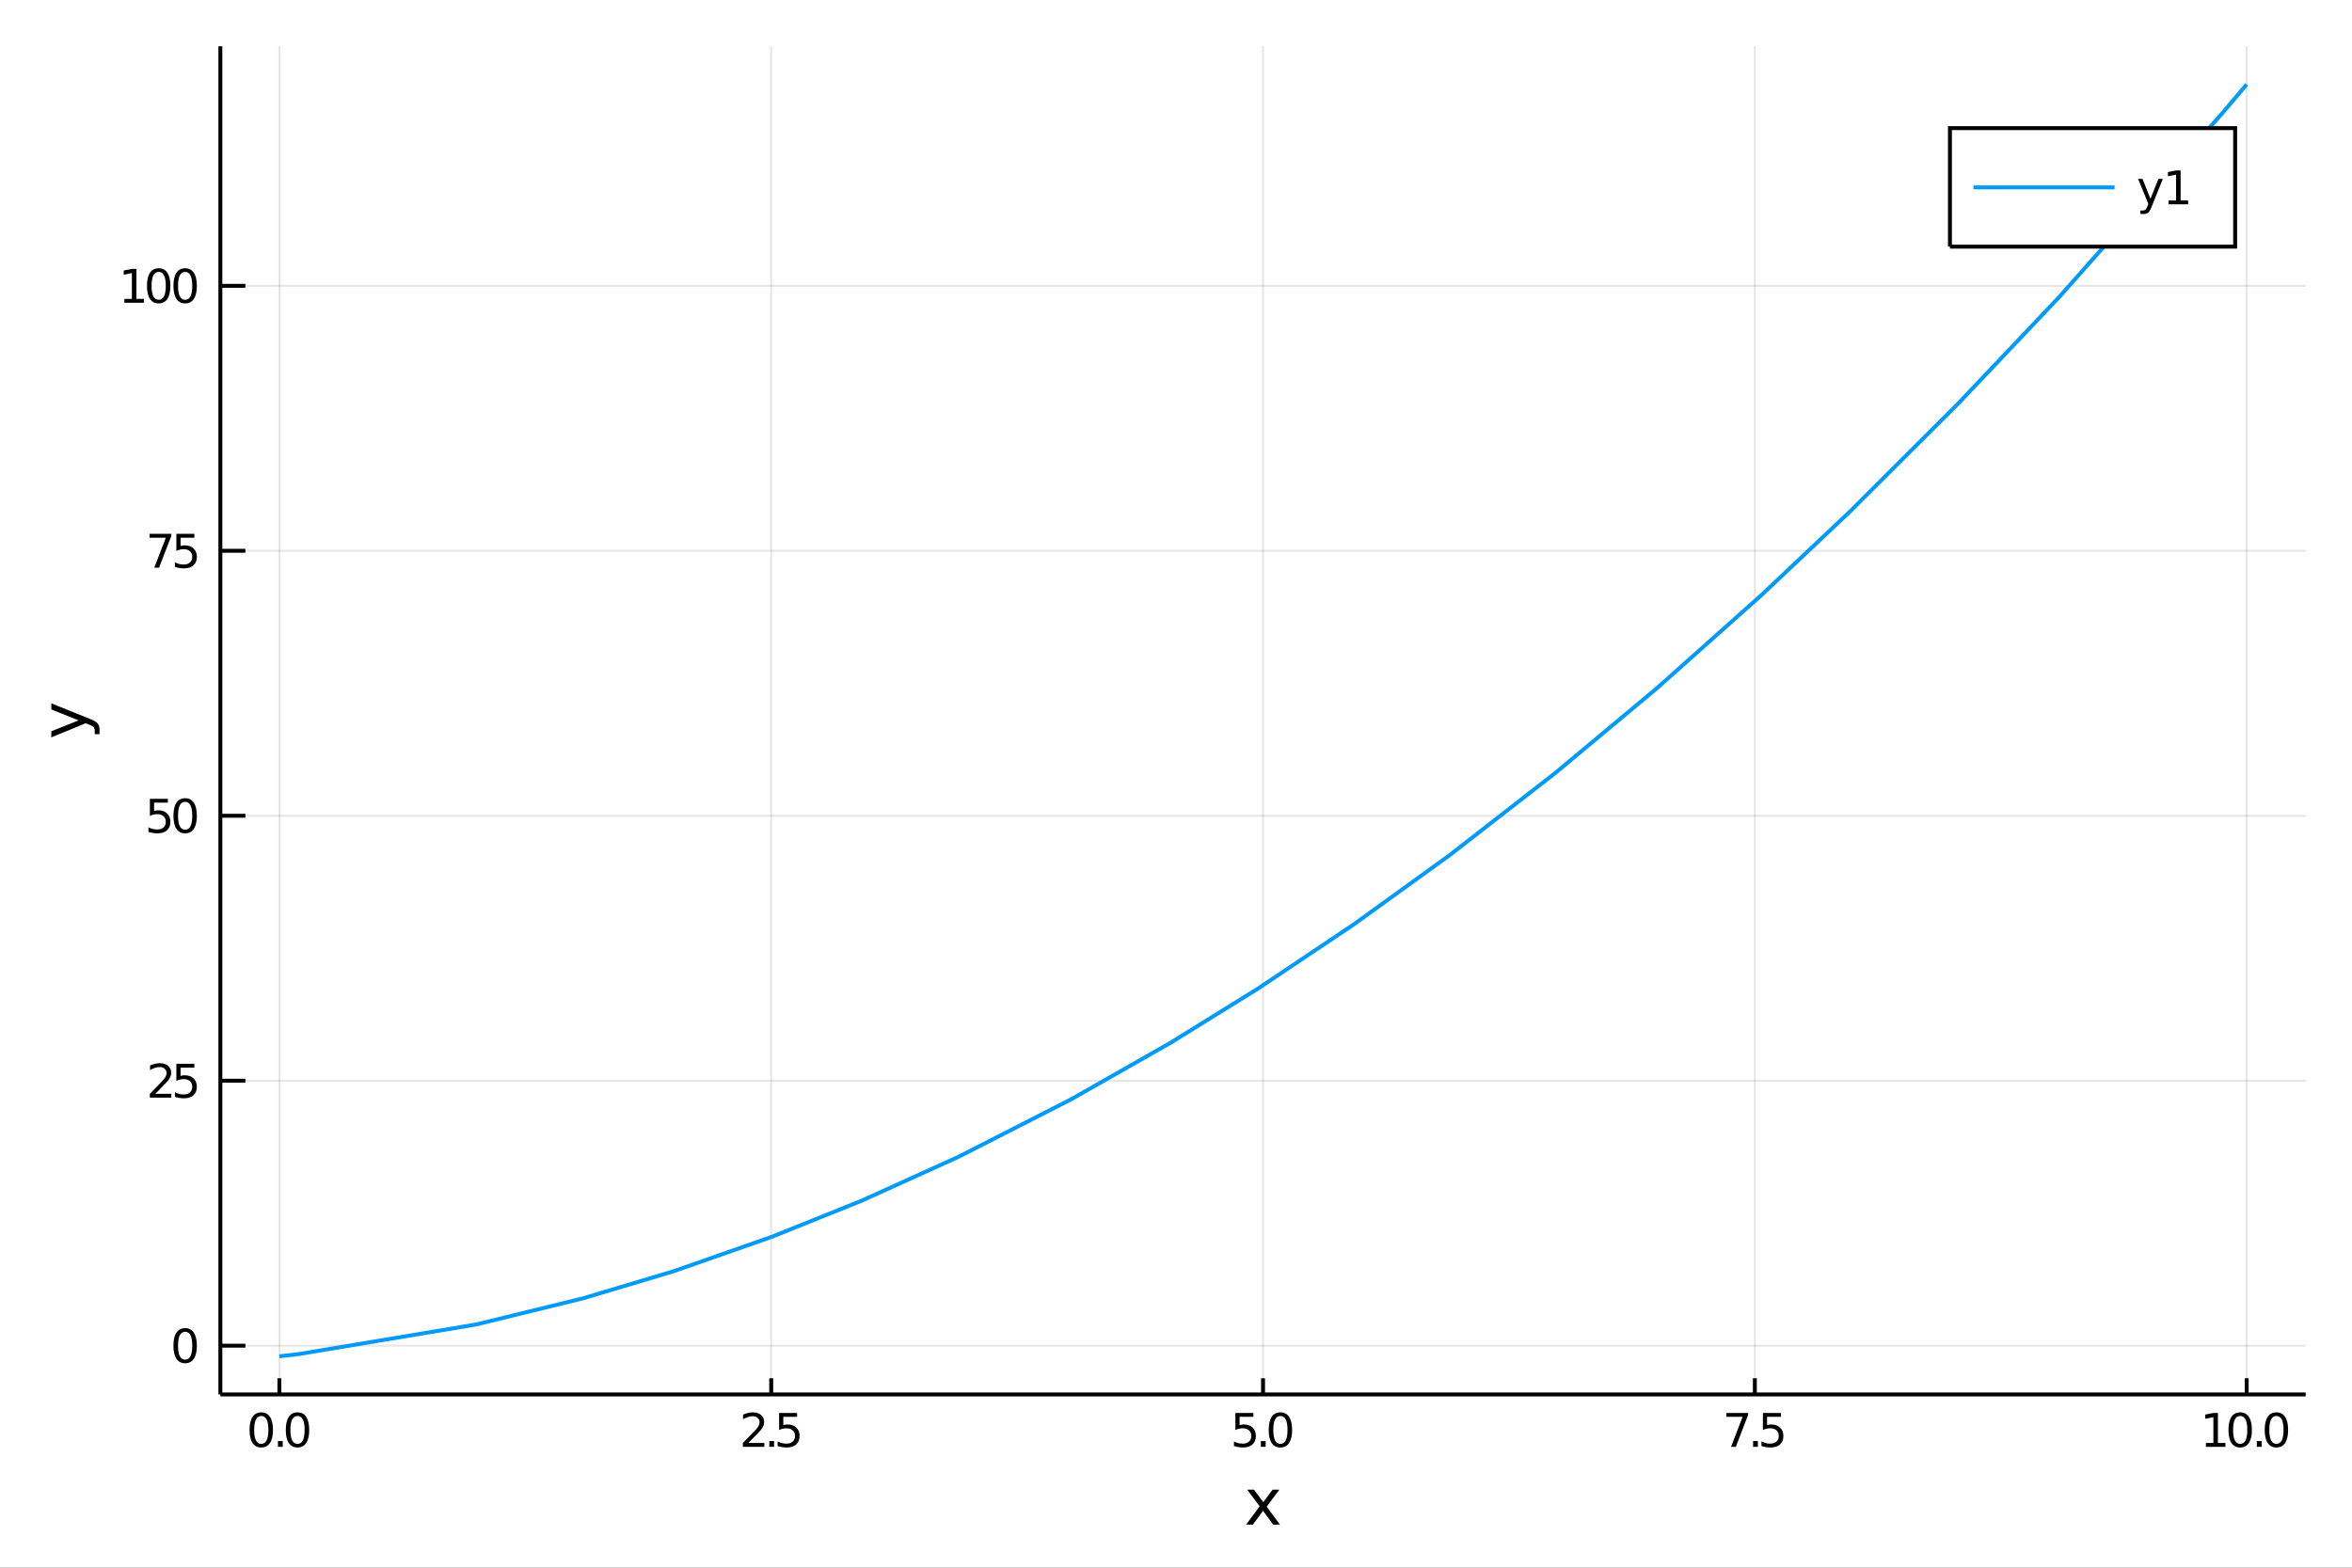 <?xml version="1.0" encoding="utf-8"?>
<svg xmlns="http://www.w3.org/2000/svg" xmlns:xlink="http://www.w3.org/1999/xlink" width="600" height="400" viewBox="0 0 2400 1600">
<rect x="0" y="0" width="2400" height="1600" fill="#333333" stroke="none"/>
<defs>
  <clipPath id="clip3300">
    <rect x="0" y="0" width="2400" height="1600"/>
  </clipPath>
</defs>
<path clip-path="url(#clip3300)" d="
M0 1600 L2400 1600 L2400 0 L0 0  Z
  " fill="#ffffff" fill-rule="evenodd" fill-opacity="1"/>
<defs>
  <clipPath id="clip3301">
    <rect x="480" y="0" width="1681" height="1600"/>
  </clipPath>
</defs>
<path clip-path="url(#clip3300)" d="
M224.866 1423.18 L2352.76 1423.18 L2352.76 47.244 L224.866 47.244  Z
  " fill="#ffffff" fill-rule="evenodd" fill-opacity="1"/>
<defs>
  <clipPath id="clip3302">
    <rect x="224" y="47" width="2129" height="1377"/>
  </clipPath>
</defs>
<polyline clip-path="url(#clip3302)" style="stroke:#000000; stroke-width:2; stroke-opacity:0.1; fill:none" points="
  285.09,1423.18 285.09,47.244 
  "/>
<polyline clip-path="url(#clip3302)" style="stroke:#000000; stroke-width:2; stroke-opacity:0.1; fill:none" points="
  786.95,1423.18 786.95,47.244 
  "/>
<polyline clip-path="url(#clip3302)" style="stroke:#000000; stroke-width:2; stroke-opacity:0.1; fill:none" points="
  1288.81,1423.18 1288.81,47.244 
  "/>
<polyline clip-path="url(#clip3302)" style="stroke:#000000; stroke-width:2; stroke-opacity:0.1; fill:none" points="
  1790.67,1423.18 1790.67,47.244 
  "/>
<polyline clip-path="url(#clip3302)" style="stroke:#000000; stroke-width:2; stroke-opacity:0.1; fill:none" points="
  2292.53,1423.18 2292.53,47.244 
  "/>
<polyline clip-path="url(#clip3302)" style="stroke:#000000; stroke-width:2; stroke-opacity:0.1; fill:none" points="
  224.866,1373.42 2352.76,1373.42 
  "/>
<polyline clip-path="url(#clip3302)" style="stroke:#000000; stroke-width:2; stroke-opacity:0.1; fill:none" points="
  224.866,1102.99 2352.76,1102.99 
  "/>
<polyline clip-path="url(#clip3302)" style="stroke:#000000; stroke-width:2; stroke-opacity:0.1; fill:none" points="
  224.866,832.566 2352.76,832.566 
  "/>
<polyline clip-path="url(#clip3302)" style="stroke:#000000; stroke-width:2; stroke-opacity:0.1; fill:none" points="
  224.866,562.138 2352.76,562.138 
  "/>
<polyline clip-path="url(#clip3302)" style="stroke:#000000; stroke-width:2; stroke-opacity:0.1; fill:none" points="
  224.866,291.711 2352.76,291.711 
  "/>
<polyline clip-path="url(#clip3300)" style="stroke:#000000; stroke-width:4; stroke-opacity:1; fill:none" points="
  224.866,1423.18 2352.76,1423.18 
  "/>
<polyline clip-path="url(#clip3300)" style="stroke:#000000; stroke-width:4; stroke-opacity:1; fill:none" points="
  224.866,1423.18 224.866,47.244 
  "/>
<polyline clip-path="url(#clip3300)" style="stroke:#000000; stroke-width:4; stroke-opacity:1; fill:none" points="
  285.09,1423.18 285.09,1406.67 
  "/>
<polyline clip-path="url(#clip3300)" style="stroke:#000000; stroke-width:4; stroke-opacity:1; fill:none" points="
  786.95,1423.18 786.95,1406.67 
  "/>
<polyline clip-path="url(#clip3300)" style="stroke:#000000; stroke-width:4; stroke-opacity:1; fill:none" points="
  1288.81,1423.18 1288.81,1406.67 
  "/>
<polyline clip-path="url(#clip3300)" style="stroke:#000000; stroke-width:4; stroke-opacity:1; fill:none" points="
  1790.67,1423.18 1790.67,1406.67 
  "/>
<polyline clip-path="url(#clip3300)" style="stroke:#000000; stroke-width:4; stroke-opacity:1; fill:none" points="
  2292.53,1423.18 2292.53,1406.67 
  "/>
<polyline clip-path="url(#clip3300)" style="stroke:#000000; stroke-width:4; stroke-opacity:1; fill:none" points="
  224.866,1373.42 250.401,1373.42 
  "/>
<polyline clip-path="url(#clip3300)" style="stroke:#000000; stroke-width:4; stroke-opacity:1; fill:none" points="
  224.866,1102.99 250.401,1102.99 
  "/>
<polyline clip-path="url(#clip3300)" style="stroke:#000000; stroke-width:4; stroke-opacity:1; fill:none" points="
  224.866,832.566 250.401,832.566 
  "/>
<polyline clip-path="url(#clip3300)" style="stroke:#000000; stroke-width:4; stroke-opacity:1; fill:none" points="
  224.866,562.138 250.401,562.138 
  "/>
<polyline clip-path="url(#clip3300)" style="stroke:#000000; stroke-width:4; stroke-opacity:1; fill:none" points="
  224.866,291.711 250.401,291.711 
  "/>
<path clip-path="url(#clip3300)" d="M 0 0 M266.606 1445.17 Q262.995 1445.17 261.166 1448.74 Q259.361 1452.28 259.361 1459.41 Q259.361 1466.51 261.166 1470.08 Q262.995 1473.62 266.606 1473.62 Q270.24 1473.62 272.046 1470.08 Q273.874 1466.51 273.874 1459.41 Q273.874 1452.28 272.046 1448.74 Q270.24 1445.17 266.606 1445.17 M266.606 1441.47 Q272.416 1441.47 275.472 1446.07 Q278.55 1450.66 278.55 1459.41 Q278.55 1468.13 275.472 1472.74 Q272.416 1477.32 266.606 1477.32 Q260.796 1477.32 257.717 1472.74 Q254.661 1468.13 254.661 1459.41 Q254.661 1450.66 257.717 1446.07 Q260.796 1441.47 266.606 1441.47 Z" fill="#000000" fill-rule="evenodd" fill-opacity="1" /><path clip-path="url(#clip3300)" d="M 0 0 M283.62 1470.77 L288.504 1470.77 L288.504 1476.65 L283.62 1476.65 L283.62 1470.77 Z" fill="#000000" fill-rule="evenodd" fill-opacity="1" /><path clip-path="url(#clip3300)" d="M 0 0 M303.573 1445.17 Q299.962 1445.17 298.133 1448.74 Q296.328 1452.28 296.328 1459.41 Q296.328 1466.51 298.133 1470.08 Q299.962 1473.62 303.573 1473.62 Q307.207 1473.62 309.013 1470.08 Q310.842 1466.51 310.842 1459.41 Q310.842 1452.28 309.013 1448.74 Q307.207 1445.17 303.573 1445.17 M303.573 1441.47 Q309.383 1441.47 312.439 1446.07 Q315.518 1450.66 315.518 1459.41 Q315.518 1468.13 312.439 1472.74 Q309.383 1477.32 303.573 1477.32 Q297.763 1477.32 294.684 1472.74 Q291.629 1468.13 291.629 1459.41 Q291.629 1450.66 294.684 1446.07 Q297.763 1441.47 303.573 1441.47 Z" fill="#000000" fill-rule="evenodd" fill-opacity="1" /><path clip-path="url(#clip3300)" d="M 0 0 M763.617 1472.72 L779.936 1472.72 L779.936 1476.65 L757.992 1476.65 L757.992 1472.72 Q760.654 1469.96 765.237 1465.33 Q769.844 1460.68 771.024 1459.34 Q773.27 1456.81 774.149 1455.08 Q775.052 1453.32 775.052 1451.63 Q775.052 1448.87 773.108 1447.14 Q771.186 1445.4 768.085 1445.4 Q765.886 1445.4 763.432 1446.17 Q761.001 1446.93 758.224 1448.48 L758.224 1443.76 Q761.048 1442.62 763.501 1442.05 Q765.955 1441.47 767.992 1441.47 Q773.362 1441.47 776.557 1444.15 Q779.751 1446.84 779.751 1451.33 Q779.751 1453.46 778.941 1455.38 Q778.154 1457.28 776.048 1459.87 Q775.469 1460.54 772.367 1463.76 Q769.265 1466.95 763.617 1472.72 Z" fill="#000000" fill-rule="evenodd" fill-opacity="1" /><path clip-path="url(#clip3300)" d="M 0 0 M785.006 1470.77 L789.89 1470.77 L789.89 1476.65 L785.006 1476.65 L785.006 1470.77 Z" fill="#000000" fill-rule="evenodd" fill-opacity="1" /><path clip-path="url(#clip3300)" d="M 0 0 M795.006 1442.09 L813.362 1442.09 L813.362 1446.03 L799.288 1446.03 L799.288 1454.5 Q800.307 1454.15 801.325 1453.99 Q802.344 1453.8 803.362 1453.8 Q809.149 1453.8 812.529 1456.98 Q815.908 1460.15 815.908 1465.56 Q815.908 1471.14 812.436 1474.24 Q808.964 1477.32 802.645 1477.32 Q800.469 1477.32 798.2 1476.95 Q795.955 1476.58 793.547 1475.84 L793.547 1471.14 Q795.631 1472.28 797.853 1472.83 Q800.075 1473.39 802.552 1473.39 Q806.557 1473.39 808.895 1471.28 Q811.233 1469.18 811.233 1465.56 Q811.233 1461.95 808.895 1459.85 Q806.557 1457.74 802.552 1457.74 Q800.677 1457.74 798.802 1458.16 Q796.95 1458.57 795.006 1459.45 L795.006 1442.09 Z" fill="#000000" fill-rule="evenodd" fill-opacity="1" /><path clip-path="url(#clip3300)" d="M 0 0 M1260.61 1442.09 L1278.96 1442.09 L1278.96 1446.03 L1264.89 1446.03 L1264.89 1454.5 Q1265.91 1454.15 1266.92 1453.99 Q1267.94 1453.8 1268.96 1453.8 Q1274.75 1453.8 1278.13 1456.98 Q1281.51 1460.15 1281.51 1465.56 Q1281.51 1471.14 1278.04 1474.24 Q1274.56 1477.32 1268.24 1477.32 Q1266.07 1477.32 1263.8 1476.95 Q1261.55 1476.58 1259.15 1475.84 L1259.15 1471.14 Q1261.23 1472.28 1263.45 1472.83 Q1265.67 1473.39 1268.15 1473.39 Q1272.16 1473.39 1274.49 1471.28 Q1276.83 1469.18 1276.83 1465.56 Q1276.83 1461.95 1274.49 1459.85 Q1272.16 1457.74 1268.15 1457.74 Q1266.28 1457.74 1264.4 1458.16 Q1262.55 1458.57 1260.61 1459.45 L1260.61 1442.09 Z" fill="#000000" fill-rule="evenodd" fill-opacity="1" /><path clip-path="url(#clip3300)" d="M 0 0 M1286.58 1470.77 L1291.46 1470.77 L1291.46 1476.65 L1286.58 1476.65 L1286.58 1470.77 Z" fill="#000000" fill-rule="evenodd" fill-opacity="1" /><path clip-path="url(#clip3300)" d="M 0 0 M1306.53 1445.17 Q1302.92 1445.17 1301.09 1448.74 Q1299.29 1452.28 1299.29 1459.41 Q1299.29 1466.51 1301.09 1470.08 Q1302.92 1473.62 1306.53 1473.62 Q1310.17 1473.62 1311.97 1470.08 Q1313.8 1466.51 1313.8 1459.41 Q1313.8 1452.28 1311.97 1448.74 Q1310.17 1445.17 1306.53 1445.17 M1306.53 1441.47 Q1312.34 1441.47 1315.4 1446.07 Q1318.48 1450.66 1318.48 1459.41 Q1318.48 1468.13 1315.4 1472.74 Q1312.34 1477.32 1306.53 1477.32 Q1300.72 1477.32 1297.64 1472.74 Q1294.59 1468.13 1294.59 1459.41 Q1294.59 1450.66 1297.64 1446.07 Q1300.72 1441.47 1306.53 1441.47 Z" fill="#000000" fill-rule="evenodd" fill-opacity="1" /><path clip-path="url(#clip3300)" d="M 0 0 M1761.57 1442.09 L1783.8 1442.09 L1783.8 1444.08 L1771.25 1476.65 L1766.37 1476.65 L1778.17 1446.03 L1761.57 1446.03 L1761.57 1442.09 Z" fill="#000000" fill-rule="evenodd" fill-opacity="1" /><path clip-path="url(#clip3300)" d="M 0 0 M1788.87 1470.77 L1793.75 1470.77 L1793.75 1476.65 L1788.87 1476.65 L1788.87 1470.77 Z" fill="#000000" fill-rule="evenodd" fill-opacity="1" /><path clip-path="url(#clip3300)" d="M 0 0 M1798.87 1442.09 L1817.22 1442.09 L1817.22 1446.03 L1803.15 1446.03 L1803.15 1454.5 Q1804.17 1454.15 1805.19 1453.99 Q1806.2 1453.8 1807.22 1453.8 Q1813.01 1453.8 1816.39 1456.98 Q1819.77 1460.15 1819.77 1465.56 Q1819.77 1471.14 1816.3 1474.24 Q1812.82 1477.32 1806.51 1477.32 Q1804.33 1477.32 1802.06 1476.95 Q1799.82 1476.58 1797.41 1475.84 L1797.41 1471.14 Q1799.49 1472.28 1801.71 1472.83 Q1803.94 1473.39 1806.41 1473.39 Q1810.42 1473.39 1812.76 1471.28 Q1815.09 1469.18 1815.09 1465.56 Q1815.09 1461.95 1812.76 1459.85 Q1810.42 1457.74 1806.41 1457.74 Q1804.54 1457.74 1802.66 1458.16 Q1800.81 1458.57 1798.87 1459.45 L1798.87 1442.09 Z" fill="#000000" fill-rule="evenodd" fill-opacity="1" /><path clip-path="url(#clip3300)" d="M 0 0 M2250.92 1472.72 L2258.56 1472.72 L2258.56 1446.35 L2250.25 1448.02 L2250.25 1443.76 L2258.52 1442.09 L2263.19 1442.09 L2263.19 1472.72 L2270.83 1472.72 L2270.83 1476.65 L2250.92 1476.65 L2250.92 1472.72 Z" fill="#000000" fill-rule="evenodd" fill-opacity="1" /><path clip-path="url(#clip3300)" d="M 0 0 M2285.9 1445.17 Q2282.29 1445.17 2280.46 1448.74 Q2278.66 1452.28 2278.66 1459.41 Q2278.66 1466.51 2280.46 1470.08 Q2282.29 1473.62 2285.9 1473.62 Q2289.53 1473.62 2291.34 1470.08 Q2293.17 1466.51 2293.17 1459.41 Q2293.17 1452.28 2291.34 1448.74 Q2289.53 1445.17 2285.9 1445.17 M2285.9 1441.47 Q2291.71 1441.47 2294.77 1446.07 Q2297.85 1450.66 2297.85 1459.41 Q2297.85 1468.13 2294.77 1472.74 Q2291.71 1477.32 2285.9 1477.32 Q2280.09 1477.32 2277.01 1472.74 Q2273.96 1468.13 2273.96 1459.41 Q2273.96 1450.66 2277.01 1446.07 Q2280.09 1441.47 2285.9 1441.47 Z" fill="#000000" fill-rule="evenodd" fill-opacity="1" /><path clip-path="url(#clip3300)" d="M 0 0 M2302.91 1470.77 L2307.8 1470.77 L2307.8 1476.65 L2302.91 1476.65 L2302.91 1470.77 Z" fill="#000000" fill-rule="evenodd" fill-opacity="1" /><path clip-path="url(#clip3300)" d="M 0 0 M2322.87 1445.17 Q2319.26 1445.17 2317.43 1448.74 Q2315.62 1452.28 2315.62 1459.41 Q2315.62 1466.51 2317.43 1470.08 Q2319.26 1473.62 2322.87 1473.62 Q2326.5 1473.62 2328.31 1470.08 Q2330.14 1466.51 2330.14 1459.41 Q2330.14 1452.28 2328.31 1448.74 Q2326.5 1445.17 2322.87 1445.17 M2322.87 1441.47 Q2328.68 1441.47 2331.73 1446.07 Q2334.81 1450.66 2334.81 1459.41 Q2334.81 1468.13 2331.73 1472.74 Q2328.68 1477.32 2322.87 1477.32 Q2317.06 1477.32 2313.98 1472.74 Q2310.92 1468.13 2310.92 1459.41 Q2310.92 1450.66 2313.98 1446.07 Q2317.06 1441.47 2322.87 1441.47 Z" fill="#000000" fill-rule="evenodd" fill-opacity="1" /><path clip-path="url(#clip3300)" d="M 0 0 M188.922 1359.22 Q185.311 1359.22 183.482 1362.78 Q181.677 1366.33 181.677 1373.46 Q181.677 1380.56 183.482 1384.13 Q185.311 1387.67 188.922 1387.67 Q192.556 1387.67 194.362 1384.13 Q196.19 1380.56 196.19 1373.46 Q196.19 1366.33 194.362 1362.78 Q192.556 1359.22 188.922 1359.22 M188.922 1355.52 Q194.732 1355.52 197.788 1360.12 Q200.866 1364.71 200.866 1373.46 Q200.866 1382.18 197.788 1386.79 Q194.732 1391.37 188.922 1391.37 Q183.112 1391.37 180.033 1386.79 Q176.977 1382.18 176.977 1373.46 Q176.977 1364.71 180.033 1360.12 Q183.112 1355.52 188.922 1355.52 Z" fill="#000000" fill-rule="evenodd" fill-opacity="1" /><path clip-path="url(#clip3300)" d="M 0 0 M158.529 1116.34 L174.848 1116.34 L174.848 1120.27 L152.904 1120.27 L152.904 1116.34 Q155.566 1113.58 160.149 1108.95 Q164.755 1104.3 165.936 1102.96 Q168.181 1100.44 169.061 1098.7 Q169.964 1096.94 169.964 1095.25 Q169.964 1092.5 168.019 1090.76 Q166.098 1089.02 162.996 1089.02 Q160.797 1089.02 158.343 1089.79 Q155.913 1090.55 153.135 1092.1 L153.135 1087.38 Q155.959 1086.25 158.413 1085.67 Q160.866 1085.09 162.903 1085.09 Q168.274 1085.09 171.468 1087.77 Q174.663 1090.46 174.663 1094.95 Q174.663 1097.08 173.852 1099 Q173.065 1100.9 170.959 1103.49 Q170.38 1104.16 167.278 1107.38 Q164.177 1110.57 158.529 1116.34 Z" fill="#000000" fill-rule="evenodd" fill-opacity="1" /><path clip-path="url(#clip3300)" d="M 0 0 M179.964 1085.71 L198.32 1085.71 L198.32 1089.65 L184.246 1089.65 L184.246 1098.12 Q185.264 1097.77 186.283 1097.61 Q187.301 1097.43 188.32 1097.43 Q194.107 1097.43 197.487 1100.6 Q200.866 1103.77 200.866 1109.19 Q200.866 1114.76 197.394 1117.87 Q193.922 1120.94 187.602 1120.94 Q185.427 1120.94 183.158 1120.57 Q180.913 1120.2 178.505 1119.46 L178.505 1114.76 Q180.589 1115.9 182.811 1116.45 Q185.033 1117.01 187.51 1117.01 Q191.514 1117.01 193.852 1114.9 Q196.19 1112.8 196.19 1109.19 Q196.19 1105.57 193.852 1103.47 Q191.514 1101.36 187.51 1101.36 Q185.635 1101.36 183.76 1101.78 Q181.908 1102.19 179.964 1103.07 L179.964 1085.71 Z" fill="#000000" fill-rule="evenodd" fill-opacity="1" /><path clip-path="url(#clip3300)" d="M 0 0 M152.95 815.286 L171.306 815.286 L171.306 819.221 L157.232 819.221 L157.232 827.693 Q158.251 827.346 159.269 827.184 Q160.288 826.999 161.306 826.999 Q167.093 826.999 170.473 830.17 Q173.852 833.341 173.852 838.758 Q173.852 844.337 170.38 847.439 Q166.908 850.517 160.589 850.517 Q158.413 850.517 156.144 850.147 Q153.899 849.776 151.492 849.036 L151.492 844.337 Q153.575 845.471 155.797 846.026 Q158.019 846.582 160.496 846.582 Q164.501 846.582 166.839 844.476 Q169.177 842.369 169.177 838.758 Q169.177 835.147 166.839 833.04 Q164.501 830.934 160.496 830.934 Q158.621 830.934 156.746 831.351 Q154.894 831.767 152.95 832.647 L152.95 815.286 Z" fill="#000000" fill-rule="evenodd" fill-opacity="1" /><path clip-path="url(#clip3300)" d="M 0 0 M188.922 818.365 Q185.311 818.365 183.482 821.929 Q181.677 825.471 181.677 832.601 Q181.677 839.707 183.482 843.272 Q185.311 846.814 188.922 846.814 Q192.556 846.814 194.362 843.272 Q196.19 839.707 196.19 832.601 Q196.19 825.471 194.362 821.929 Q192.556 818.365 188.922 818.365 M188.922 814.661 Q194.732 814.661 197.788 819.267 Q200.866 823.851 200.866 832.601 Q200.866 841.327 197.788 845.934 Q194.732 850.517 188.922 850.517 Q183.112 850.517 180.033 845.934 Q176.977 841.327 176.977 832.601 Q176.977 823.851 180.033 819.267 Q183.112 814.661 188.922 814.661 Z" fill="#000000" fill-rule="evenodd" fill-opacity="1" /><path clip-path="url(#clip3300)" d="M 0 0 M152.626 544.858 L174.848 544.858 L174.848 546.849 L162.302 579.418 L157.417 579.418 L169.223 548.793 L152.626 548.793 L152.626 544.858 Z" fill="#000000" fill-rule="evenodd" fill-opacity="1" /><path clip-path="url(#clip3300)" d="M 0 0 M179.964 544.858 L198.32 544.858 L198.32 548.793 L184.246 548.793 L184.246 557.266 Q185.264 556.918 186.283 556.756 Q187.301 556.571 188.32 556.571 Q194.107 556.571 197.487 559.742 Q200.866 562.914 200.866 568.33 Q200.866 573.909 197.394 577.011 Q193.922 580.09 187.602 580.09 Q185.427 580.09 183.158 579.719 Q180.913 579.349 178.505 578.608 L178.505 573.909 Q180.589 575.043 182.811 575.599 Q185.033 576.154 187.51 576.154 Q191.514 576.154 193.852 574.048 Q196.19 571.941 196.19 568.33 Q196.19 564.719 193.852 562.613 Q191.514 560.506 187.51 560.506 Q185.635 560.506 183.76 560.923 Q181.908 561.34 179.964 562.219 L179.964 544.858 Z" fill="#000000" fill-rule="evenodd" fill-opacity="1" /><path clip-path="url(#clip3300)" d="M 0 0 M126.931 305.056 L134.57 305.056 L134.57 278.69 L126.26 280.357 L126.26 276.097 L134.524 274.431 L139.2 274.431 L139.2 305.056 L146.839 305.056 L146.839 308.991 L126.931 308.991 L126.931 305.056 Z" fill="#000000" fill-rule="evenodd" fill-opacity="1" /><path clip-path="url(#clip3300)" d="M 0 0 M161.908 277.509 Q158.297 277.509 156.468 281.074 Q154.663 284.616 154.663 291.745 Q154.663 298.852 156.468 302.417 Q158.297 305.958 161.908 305.958 Q165.542 305.958 167.348 302.417 Q169.177 298.852 169.177 291.745 Q169.177 284.616 167.348 281.074 Q165.542 277.509 161.908 277.509 M161.908 273.806 Q167.718 273.806 170.774 278.412 Q173.852 282.995 173.852 291.745 Q173.852 300.472 170.774 305.079 Q167.718 309.662 161.908 309.662 Q156.098 309.662 153.019 305.079 Q149.964 300.472 149.964 291.745 Q149.964 282.995 153.019 278.412 Q156.098 273.806 161.908 273.806 Z" fill="#000000" fill-rule="evenodd" fill-opacity="1" /><path clip-path="url(#clip3300)" d="M 0 0 M188.922 277.509 Q185.311 277.509 183.482 281.074 Q181.677 284.616 181.677 291.745 Q181.677 298.852 183.482 302.417 Q185.311 305.958 188.922 305.958 Q192.556 305.958 194.362 302.417 Q196.19 298.852 196.19 291.745 Q196.19 284.616 194.362 281.074 Q192.556 277.509 188.922 277.509 M188.922 273.806 Q194.732 273.806 197.788 278.412 Q200.866 282.995 200.866 291.745 Q200.866 300.472 197.788 305.079 Q194.732 309.662 188.922 309.662 Q183.112 309.662 180.033 305.079 Q176.977 300.472 176.977 291.745 Q176.977 282.995 180.033 278.412 Q183.112 273.806 188.922 273.806 Z" fill="#000000" fill-rule="evenodd" fill-opacity="1" /><path clip-path="url(#clip3300)" d="M 0 0 M1305.43 1520.4 L1292.54 1537.74 L1306.09 1556.04 L1299.19 1556.04 L1288.81 1542.04 L1278.43 1556.04 L1271.53 1556.04 L1285.37 1537.39 L1272.71 1520.4 L1279.61 1520.4 L1289.07 1533.1 L1298.52 1520.4 L1305.43 1520.4 Z" fill="#000000" fill-rule="evenodd" fill-opacity="1" /><path clip-path="url(#clip3300)" d="M 0 0 M91.314 733.525 Q97.68 736.008 99.622 738.363 Q101.563 740.718 101.563 744.665 L101.563 749.344 L96.662 749.344 L96.662 745.906 Q96.662 743.487 95.516 742.151 Q94.37 740.814 90.105 739.191 L87.431 738.14 L52.356 752.559 L52.356 746.352 L80.238 735.212 L52.356 724.072 L52.356 717.865 L91.314 733.525 Z" fill="#000000" fill-rule="evenodd" fill-opacity="1" /><polyline clip-path="url(#clip3302)" style="stroke:#009af9; stroke-width:4; stroke-opacity:1; fill:none" points="
  285.09,1384.24 304.694,1382.02 485.964,1351.76 594.9,1325.09 687.004,1297.56 787.055,1262.51 879.292,1225.43 978.181,1180.6 1092.75,1122.1 1194.57,1064.19 
  1283.86,1008.84 1381.2,943.606 1479.13,872.856 1587.39,788.64 1690.41,702.668 1797.52,607.236 1887.68,522.129 1997.76,412.305 2101.24,303.136 2267.02,116.256 
  2292.53,86.186 
  "/>
<path clip-path="url(#clip3300)" d="
M1989.74 251.724 L2280.76 251.724 L2280.76 130.764 L1989.74 130.764  Z
  " fill="#ffffff" fill-rule="evenodd" fill-opacity="1"/>
<polyline clip-path="url(#clip3300)" style="stroke:#000000; stroke-width:4; stroke-opacity:1; fill:none" points="
  1989.74,251.724 2280.76,251.724 2280.76,130.764 1989.74,130.764 1989.74,251.724 
  "/>
<polyline clip-path="url(#clip3300)" style="stroke:#009af9; stroke-width:4; stroke-opacity:1; fill:none" points="
  2013.74,191.244 2157.74,191.244 
  "/>
<path clip-path="url(#clip3300)" d="M 0 0 M2195.58 210.931 Q2193.77 215.561 2192.06 216.973 Q2190.35 218.385 2187.48 218.385 L2184.08 218.385 L2184.08 214.82 L2186.58 214.82 Q2188.33 214.82 2189.31 213.987 Q2190.28 213.154 2191.46 210.052 L2192.22 208.107 L2181.74 182.598 L2186.25 182.598 L2194.35 202.876 L2202.46 182.598 L2206.97 182.598 L2195.58 210.931 Z" fill="#000000" fill-rule="evenodd" fill-opacity="1" /><path clip-path="url(#clip3300)" d="M 0 0 M2212.85 204.589 L2220.49 204.589 L2220.49 178.223 L2212.18 179.89 L2212.18 175.631 L2220.44 173.964 L2225.12 173.964 L2225.12 204.589 L2232.76 204.589 L2232.76 208.524 L2212.85 208.524 L2212.85 204.589 Z" fill="#000000" fill-rule="evenodd" fill-opacity="1" /></svg>
